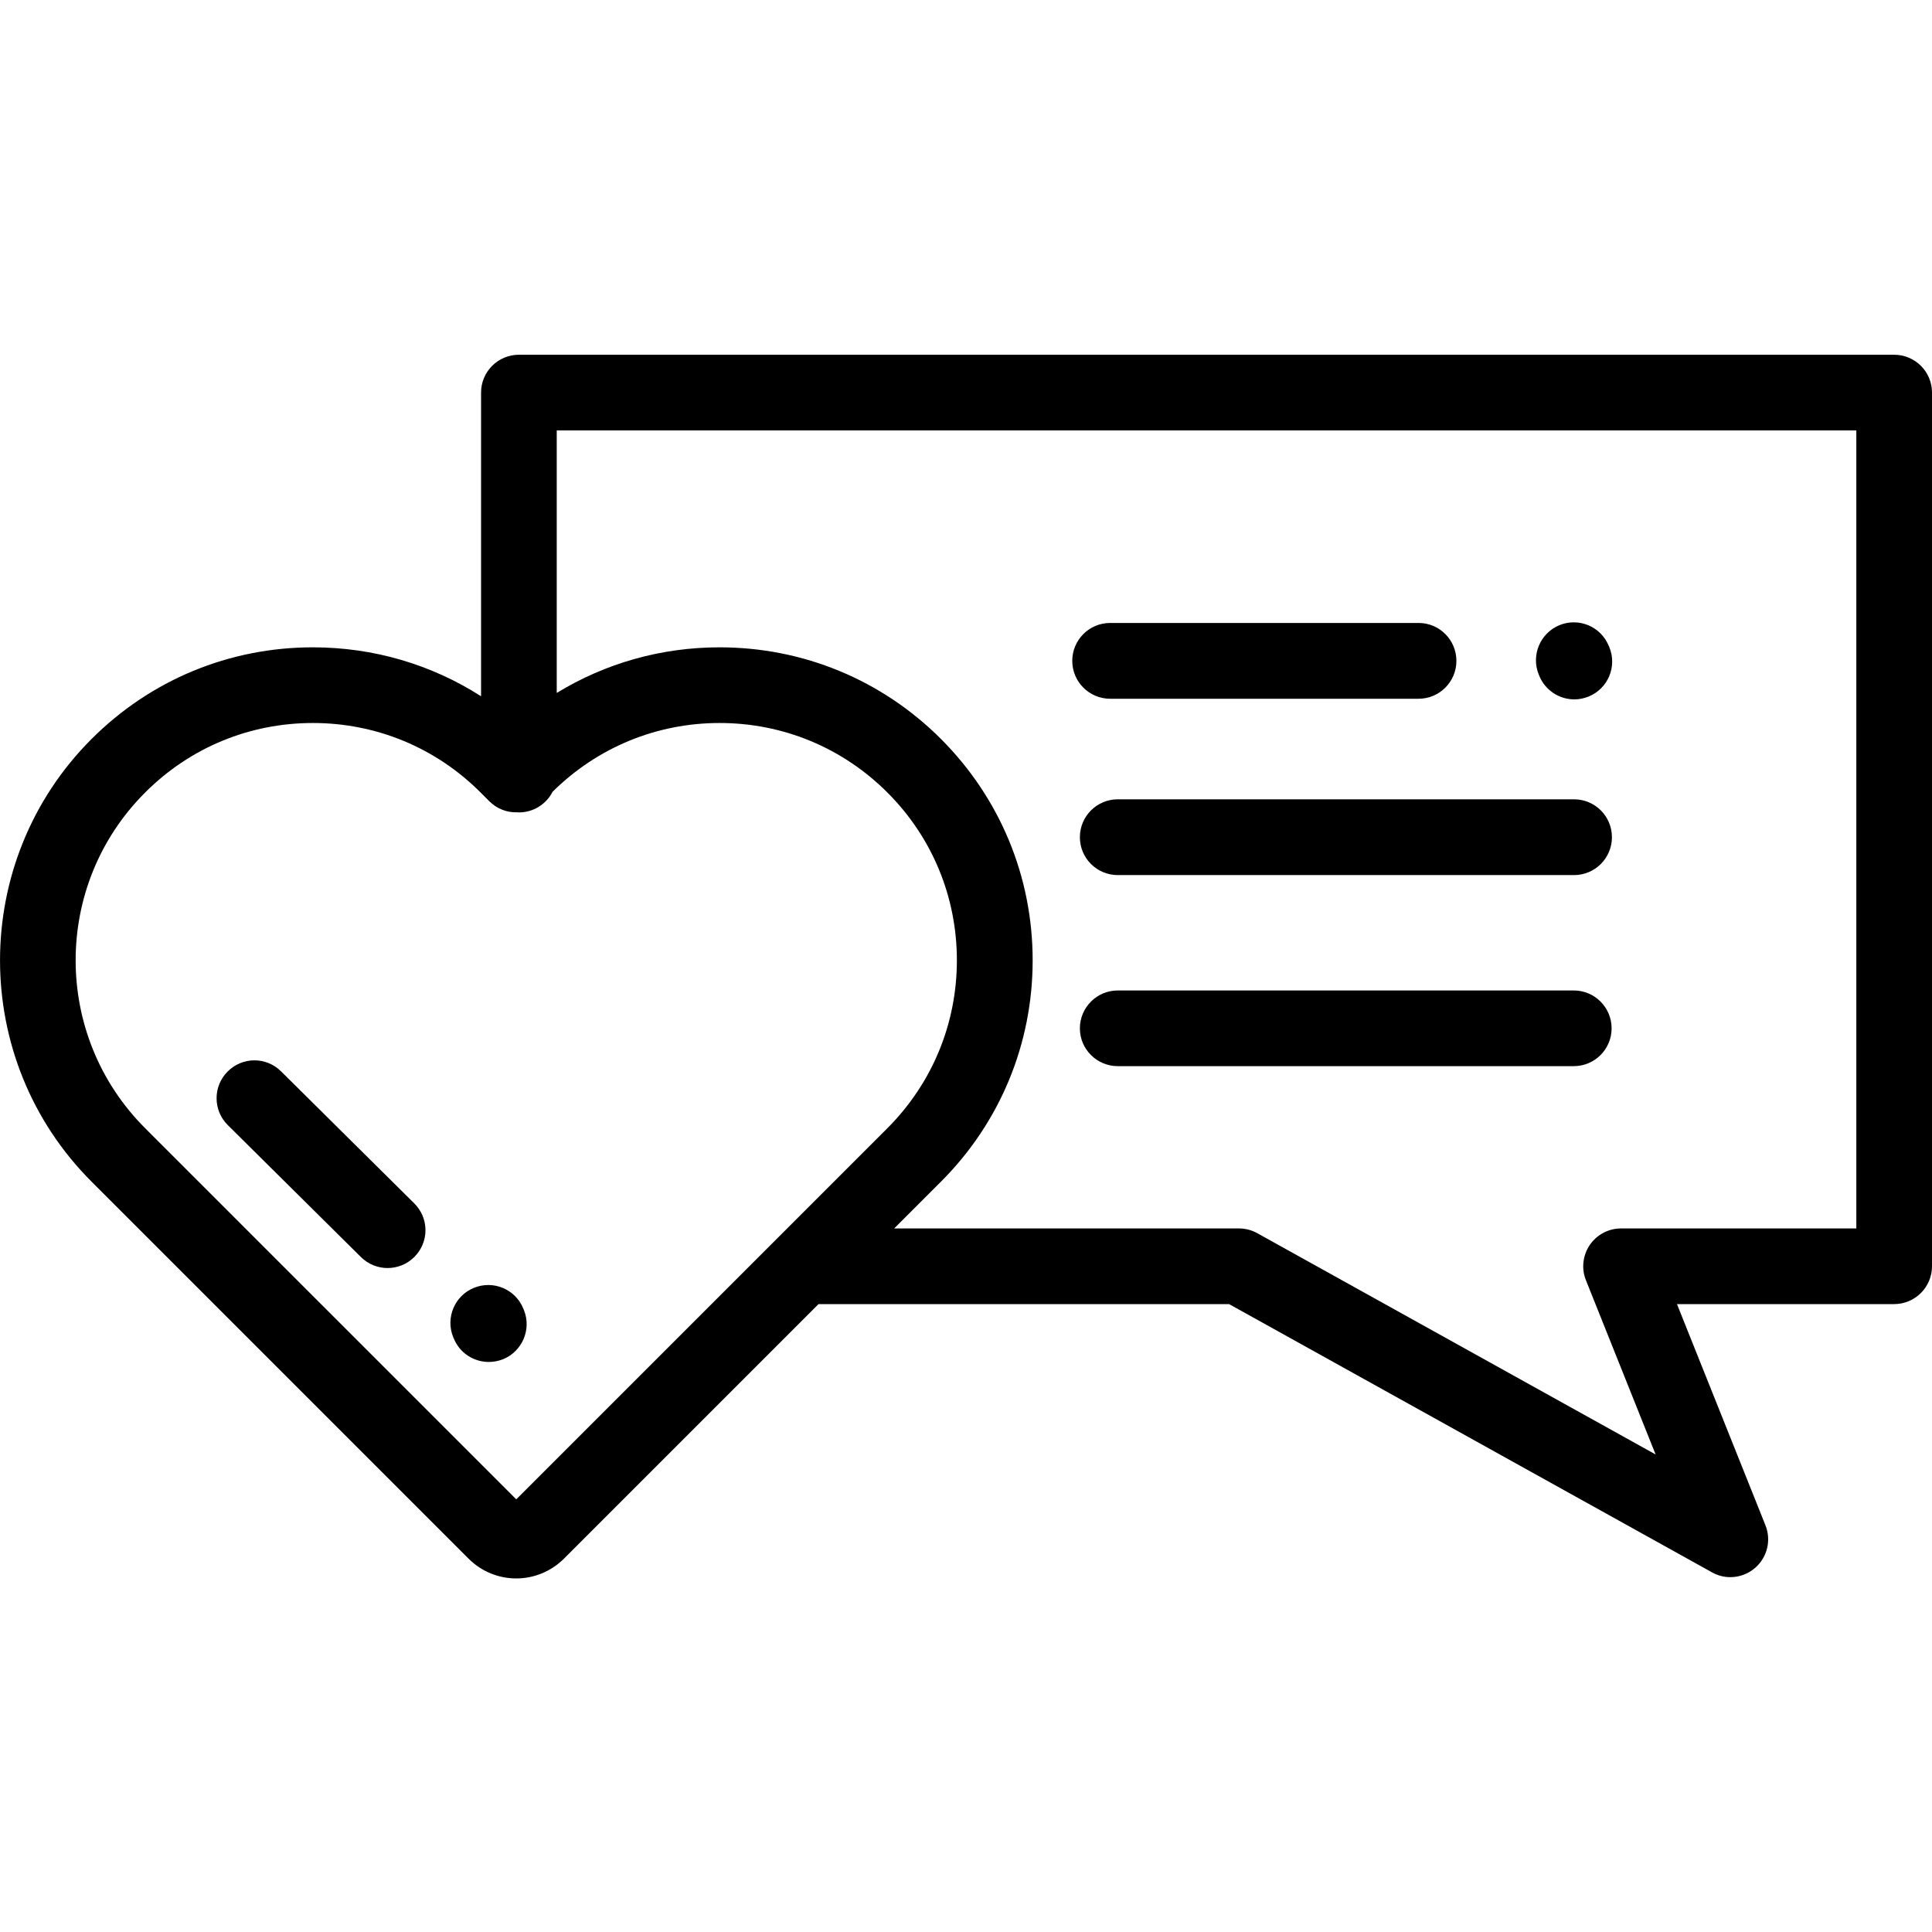 <svg width="18" height="18" viewBox="0 0 18 18" fill="none" xmlns="http://www.w3.org/2000/svg">
<g clip-path="url(#clip0)">
<path d="M17.647 3.305L4.835 3.305C4.64 3.305 4.482 3.463 4.482 3.657L4.482 6.487C4.018 6.19 3.479 6.031 2.915 6.031C2.136 6.031 1.404 6.334 0.853 6.885C-0.284 8.022 -0.284 9.872 0.853 11.009L4.366 14.522C4.488 14.644 4.649 14.706 4.81 14.706C4.97 14.706 5.131 14.644 5.254 14.522L7.626 12.15H11.451L15.95 14.649C16.003 14.679 16.062 14.694 16.121 14.694C16.205 14.694 16.288 14.664 16.354 14.606C16.466 14.507 16.504 14.349 16.448 14.21L15.624 12.15H17.647C17.842 12.15 18 11.992 18 11.797V3.657C18 3.463 17.842 3.305 17.647 3.305ZM4.81 13.969L1.352 10.511C0.489 9.648 0.489 8.246 1.352 7.384C1.769 6.966 2.324 6.736 2.915 6.736C3.505 6.736 4.061 6.966 4.478 7.384L4.56 7.466C4.632 7.538 4.728 7.572 4.822 7.568C4.826 7.569 4.83 7.569 4.835 7.569C4.971 7.569 5.09 7.491 5.148 7.377C5.565 6.964 6.117 6.736 6.704 6.736C7.295 6.736 7.85 6.966 8.268 7.384C8.685 7.801 8.915 8.356 8.915 8.947C8.915 9.538 8.685 10.093 8.268 10.511L4.81 13.969ZM17.295 11.445H15.104C14.986 11.445 14.877 11.503 14.811 11.6C14.746 11.697 14.732 11.82 14.776 11.928L15.425 13.551L11.713 11.489C11.661 11.46 11.602 11.445 11.542 11.445H8.331L8.767 11.009C9.317 10.459 9.621 9.726 9.621 8.947C9.621 8.168 9.317 7.436 8.767 6.885C8.216 6.334 7.483 6.031 6.704 6.031C6.161 6.031 5.64 6.179 5.187 6.456L5.187 4.01L17.295 4.01V11.445Z" fill="black"/>
<path d="M14.665 7.447L10.414 7.447C10.219 7.447 10.061 7.605 10.061 7.8C10.061 7.995 10.219 8.153 10.414 8.153H14.665C14.86 8.153 15.018 7.995 15.018 7.8C15.018 7.605 14.86 7.447 14.665 7.447Z" fill="black"/>
<path d="M10.343 6.51L13.217 6.51C13.411 6.51 13.569 6.352 13.569 6.157C13.569 5.962 13.411 5.804 13.217 5.804L10.343 5.804C10.148 5.804 9.99 5.962 9.99 6.157C9.99 6.352 10.148 6.51 10.343 6.51Z" fill="black"/>
<path d="M14.663 9.228L10.414 9.228C10.219 9.228 10.061 9.386 10.061 9.581C10.061 9.775 10.219 9.933 10.414 9.933H14.663C14.857 9.933 15.015 9.775 15.015 9.581C15.015 9.386 14.857 9.228 14.663 9.228Z" fill="black"/>
<path d="M2.618 9.981C2.48 9.844 2.257 9.845 2.12 9.984C1.983 10.122 1.984 10.345 2.122 10.482L3.363 11.712C3.432 11.78 3.521 11.814 3.611 11.814C3.702 11.814 3.793 11.779 3.862 11.709C3.999 11.571 3.998 11.348 3.859 11.211L2.618 9.981Z" fill="black"/>
<path d="M4.876 12.193C4.803 12.012 4.598 11.925 4.417 11.998C4.237 12.07 4.149 12.276 4.222 12.457L4.227 12.468C4.282 12.606 4.414 12.689 4.554 12.689C4.598 12.689 4.642 12.681 4.686 12.664C4.866 12.591 4.954 12.385 4.881 12.205L4.876 12.193Z" fill="black"/>
<path d="M14.341 6.296C14.396 6.432 14.528 6.516 14.668 6.516C14.712 6.516 14.757 6.507 14.8 6.49C14.981 6.416 15.068 6.211 14.994 6.03L14.989 6.019C14.916 5.838 14.711 5.751 14.53 5.824C14.35 5.898 14.263 6.103 14.336 6.284L14.341 6.296Z" fill="black"/>
</g>
<defs>
<clipPath id="clip0">
<rect width="18" height="18" fill="white"/>
</clipPath>
</defs>
</svg>
